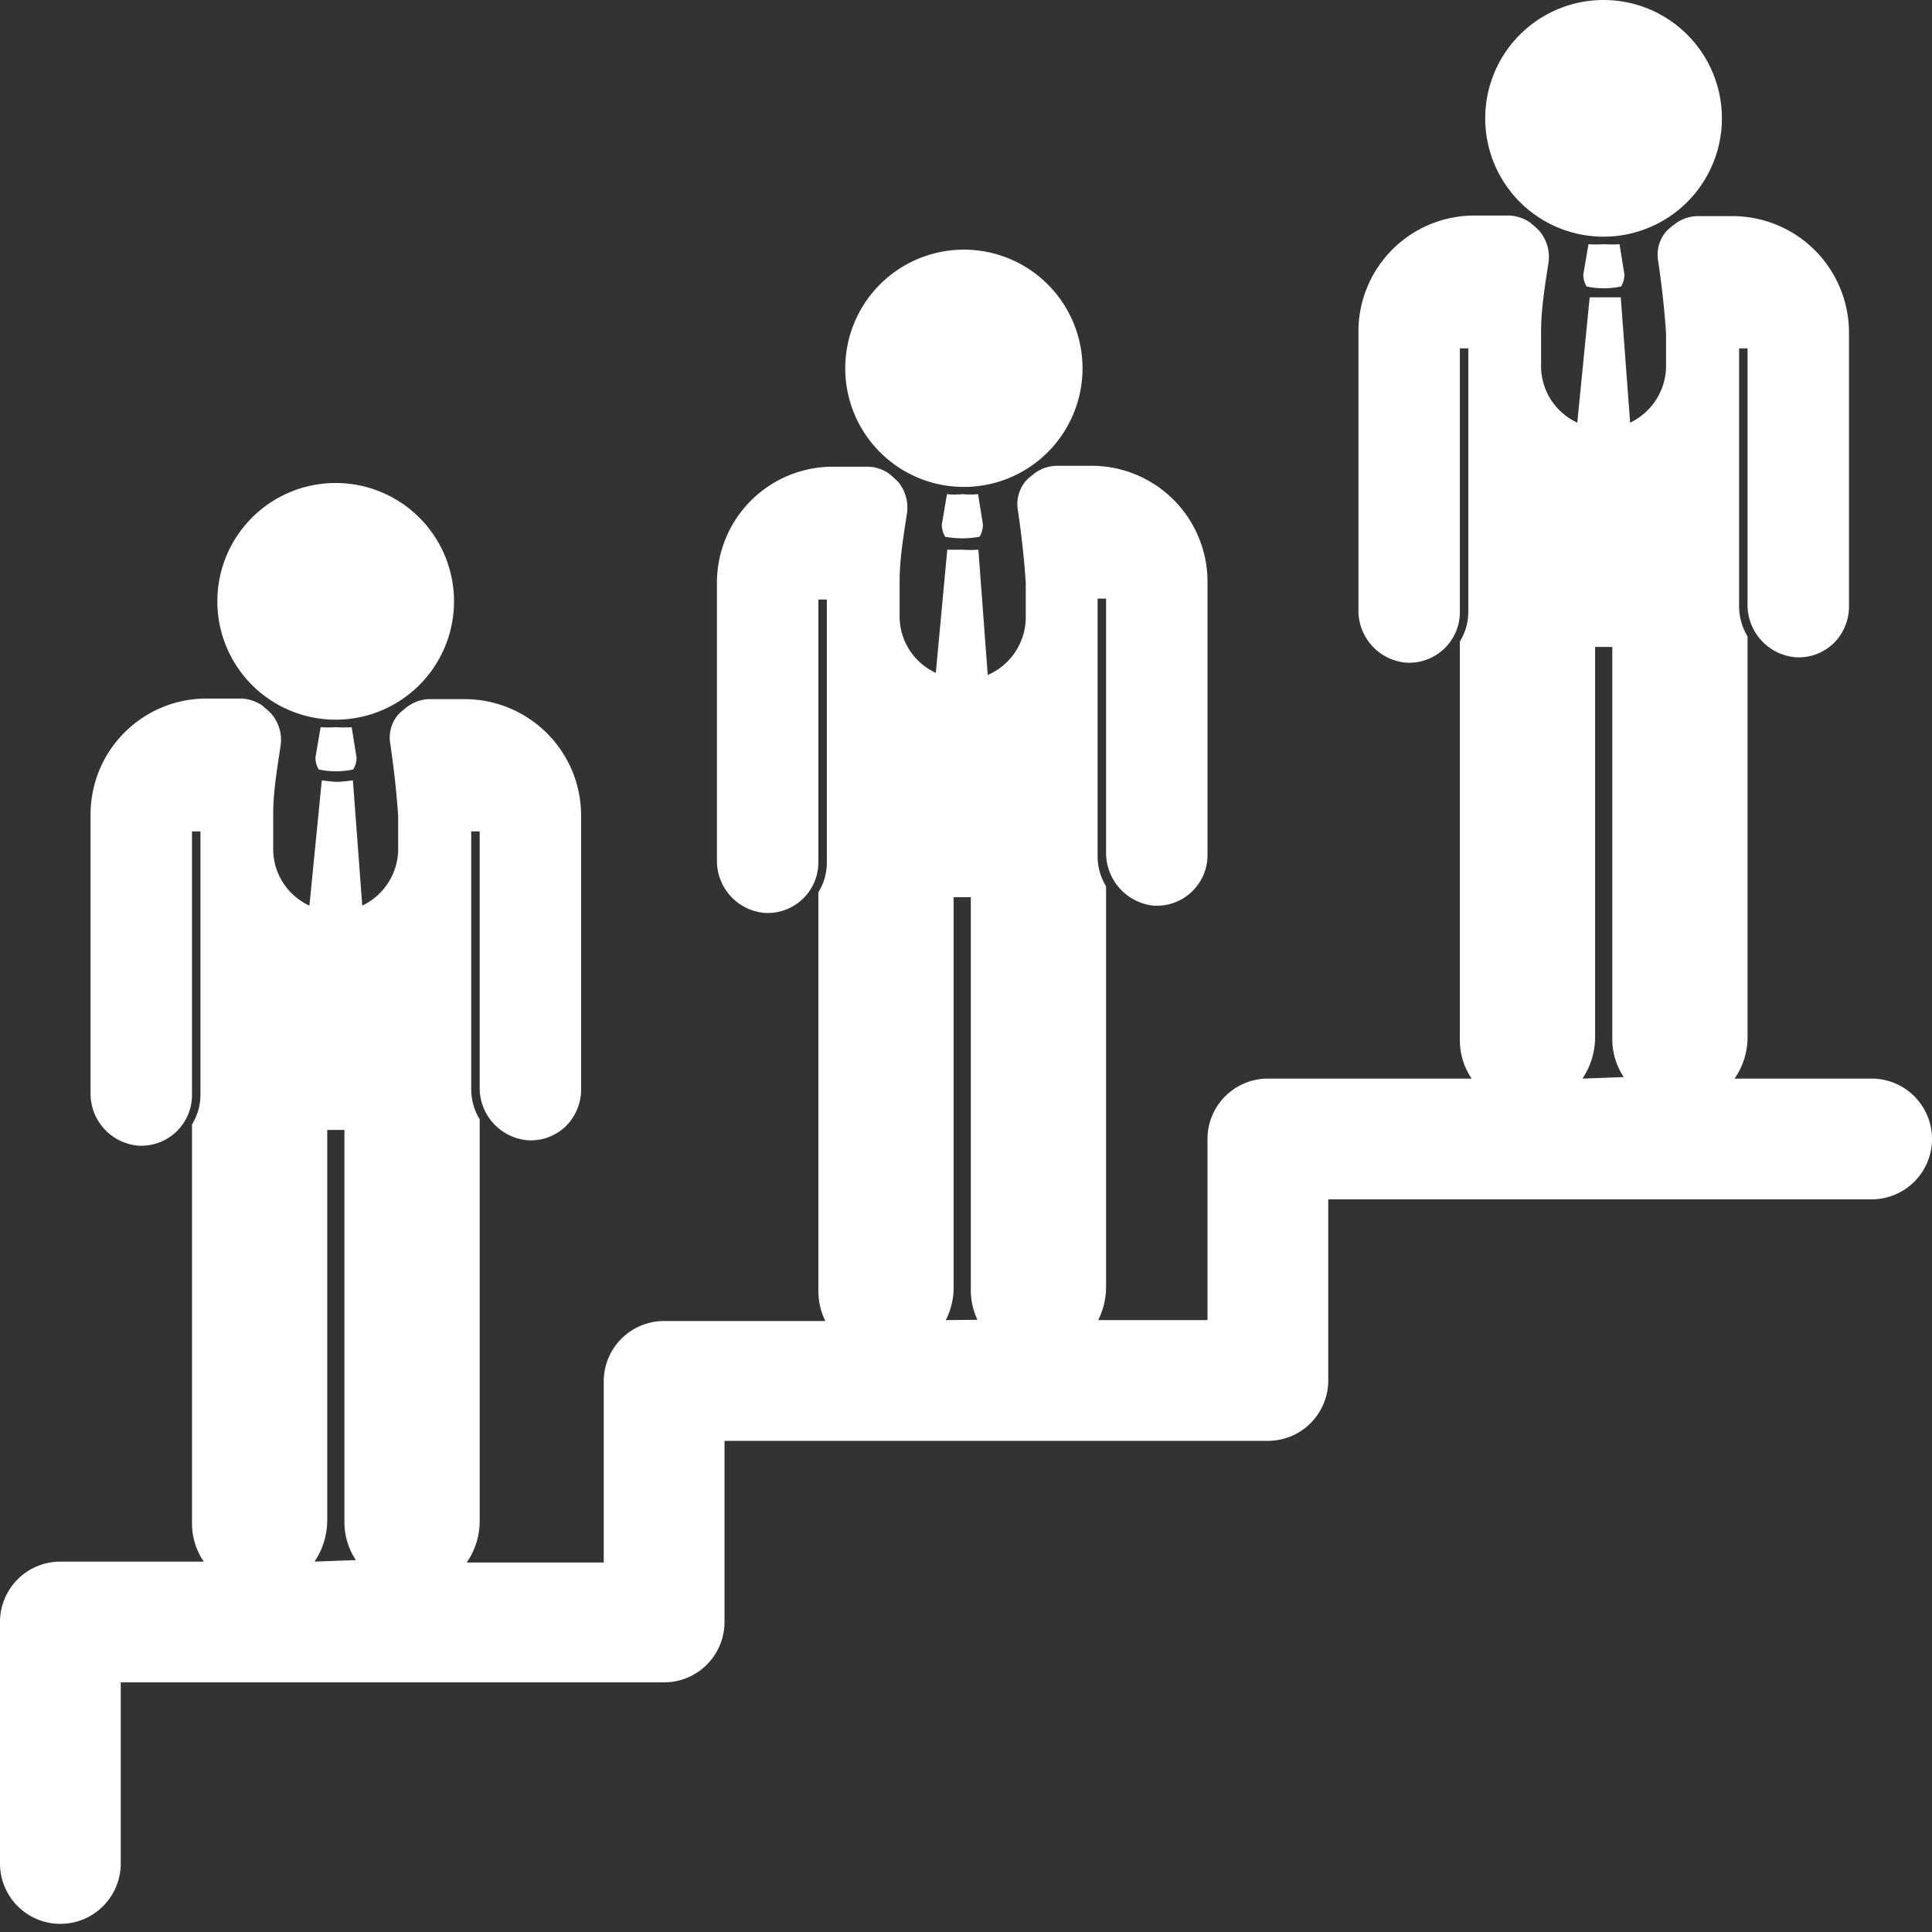 <?xml version="1.0" encoding="UTF-8" standalone="no"?>
<svg
   height="512"
   viewBox="0 0 64 64"
   width="512"
   version="1.1"
   id="svg7"
   sodipodi:docname="icons_socialmobility.svg"
   inkscape:version="1.4 (86a8ad7, 2024-10-11)"
   xmlns:inkscape="http://www.inkscape.org/namespaces/inkscape"
   xmlns:sodipodi="http://sodipodi.sourceforge.net/DTD/sodipodi-0.dtd"
   xmlns="http://www.w3.org/2000/svg"
   xmlns:svg="http://www.w3.org/2000/svg">
  <rect x="0" y="0" width="64" height="64" fill="#333333" stroke="none"/>
  <defs
     id="defs7" />
  <sodipodi:namedview
     id="namedview7"
     pagecolor="#ffffff"
     bordercolor="#000000"
     borderopacity="0.25"
     inkscape:showpageshadow="2"
     inkscape:pageopacity="0.0"
     inkscape:pagecheckerboard="0"
     inkscape:deskcolor="#d1d1d1"
     inkscape:zoom="3.5449219"
     inkscape:cx="256"
     inkscape:cy="256"
     inkscape:window-width="3840"
     inkscape:window-height="2054"
     inkscape:window-x="3825"
     inkscape:window-y="-15"
     inkscape:window-maximized="1"
     inkscape:current-layer="svg7" />
  <g
     id="g7">
    <path
       d="m11.12 23.84a3.92 3.92 0 1 0 -3.92-3.92 3.92 3.92 0 0 0 3.92 3.92z"
       id="path1"
       style="fill:#ffffff" />
    <path
       d="m10.62 24.09-.17 1a.75.75 0 0 0 .11.4 2.74 2.74 0 0 0 1.14 0 .75.75 0 0 0 .11-.4l-.16-1a4.55 4.55 0 0 1 -.53 0 4 4 0 0 1 -.5 0z"
       id="path2"
       style="fill:#ffffff" />
    <path
       d="m31.88 16.13a3.93 3.93 0 1 0 -3.88-3.92 3.93 3.93 0 0 0 3.88 3.92z"
       id="path3"
       style="fill:#ffffff" />
    <path
       d="m31.37 16.37-.17 1a.81.81 0 0 0 .11.41 3.12 3.12 0 0 0 1.14 0 .81.81 0 0 0 .11-.41l-.16-1a3 3 0 0 1 -.52 0 2.78 2.78 0 0 1 -.51 0z"
       id="path4"
       style="fill:#ffffff" />
    <path
       d="m53.12 7.84a3.92 3.92 0 1 0 -3.92-3.92 3.92 3.92 0 0 0 3.92 3.92z"
       id="path5"
       style="fill:#ffffff" />
    <path
       d="m52.62 8.09-.17 1a.75.75 0 0 0 .11.4 2.74 2.74 0 0 0 1.14 0 .75.75 0 0 0 .11-.4l-.16-1a4.55 4.55 0 0 1 -.53 0 4 4 0 0 1 -.5 0z"
       id="path6"
       style="fill:#ffffff" />
    <path
       d="m62 35.73h-4.54a2.41 2.41 0 0 0 .43-1.36v-13.29a1.91 1.91 0 0 1 -.28-1v-8.54h.28v8.46a1.74 1.74 0 0 0 1.56 1.77 1.66 1.66 0 0 0 1.31-.48 1.71 1.71 0 0 0 .49-1.19v-9.1a3.86 3.86 0 0 0 -3.84-3.84h-1.2a1.28 1.28 0 0 0 -.7.24 3.21 3.21 0 0 0 -.3.25 1.18 1.18 0 0 0 -.28 1c.12.82.21 1.62.26 2.39v1.15a2.09 2.09 0 0 1 -1.19 1.81l-.31-4.15s-.37 0-.52 0-.49 0-.51 0l-.41 4.15a2.06 2.06 0 0 1 -1.2-1.88s0-.78 0-1.15c0-.74.13-1.51.25-2.3a1.33 1.33 0 0 0 -.29-1c-.09-.11-.31-.28-.31-.29a1.33 1.33 0 0 0 -.7-.24h-1.16a3.84 3.84 0 0 0 -3.84 3.86v9.2a1.73 1.73 0 0 0 1.56 1.75 1.68 1.68 0 0 0 1.8-1.68v-8.73h.28v8.71a1.88 1.88 0 0 1 -.28 1v13.23a2.26 2.26 0 0 0 .39 1.25h-6.75a2 2 0 0 0 -2 2v6h-3.62a2.49 2.49 0 0 0 .26-1.08v-13.29a1.91 1.91 0 0 1 -.28-1v-8.53h.28v8.43a1.76 1.76 0 0 0 1.56 1.74 1.68 1.68 0 0 0 1.8-1.64v-9.09a3.84 3.84 0 0 0 -3.84-3.84h-1.16a1.27 1.27 0 0 0 -.7.23 3.21 3.21 0 0 0 -.3.25 1.19 1.19 0 0 0 -.28 1c.12.82.21 1.62.26 2.4v1.14a2.09 2.09 0 0 1 -1.26 1.91l-.31-4.15a3.93 3.93 0 0 1 -.52 0c-.15 0-.49 0-.51 0l-.38 4.08a2.06 2.06 0 0 1 -1.2-1.88s0-.78 0-1.14c0-.75.13-1.52.25-2.3a1.35 1.35 0 0 0 -.29-1 4 4 0 0 0 -.31-.28 1.26 1.26 0 0 0 -.75-.23h-1.11a3.84 3.84 0 0 0 -3.84 3.84v9.19a1.73 1.73 0 0 0 1.56 1.75 1.68 1.68 0 0 0 1.8-1.68v-8.7h.28v8.7a1.88 1.88 0 0 1 -.28 1v13.2a2.27 2.27 0 0 0 .23 1h-5.34a2 2 0 0 0 -2 2v6h-4.54a2.41 2.41 0 0 0 .43-1.36v-13.32a1.91 1.91 0 0 1 -.28-1v-8.54h.28v8.46a1.74 1.74 0 0 0 1.56 1.77 1.66 1.66 0 0 0 1.31-.48 1.71 1.71 0 0 0 .49-1.19v-9.1a3.86 3.86 0 0 0 -3.84-3.84h-1.2a1.28 1.28 0 0 0 -.7.24 3.21 3.21 0 0 0 -.3.25 1.18 1.18 0 0 0 -.28 1c.12.82.21 1.62.26 2.39v1.15a2.09 2.09 0 0 1 -1.19 1.81l-.31-4.15s-.37.05-.52.05-.49-.05-.51-.05l-.41 4.15a2.06 2.06 0 0 1 -1.2-1.88s0-.78 0-1.15c0-.74.13-1.51.25-2.3a1.33 1.33 0 0 0 -.29-1c-.09-.11-.31-.28-.31-.29a1.33 1.33 0 0 0 -.7-.24h-1.16a3.84 3.84 0 0 0 -3.84 3.86v9.2a1.73 1.73 0 0 0 1.56 1.75 1.68 1.68 0 0 0 1.8-1.68v-8.73h.28v8.71a1.88 1.88 0 0 1 -.28 1v13.23a2.26 2.26 0 0 0 .39 1.25h-4.75a2 2 0 0 0 -2 2v8a2 2 0 0 0 4 0v-6h18a2 2 0 0 0 2-2v-6h18a2 2 0 0 0 2-2v-6h18a2 2 0 0 0 0-4zm-51.58 16a2.48 2.48 0 0 0 .42-1.36v-12.94h.57v13a2.25 2.25 0 0 0 .38 1.25zm20.91-8a2.36 2.36 0 0 0 .26-1.08v-12.93h.57v13a2.26 2.26 0 0 0 .22 1zm21.09-8a2.48 2.48 0 0 0 .42-1.36v-12.94h.57v13a2.25 2.25 0 0 0 .38 1.25z"
       id="path7"
       style="fill:#ffffff" />
  </g>
</svg>
